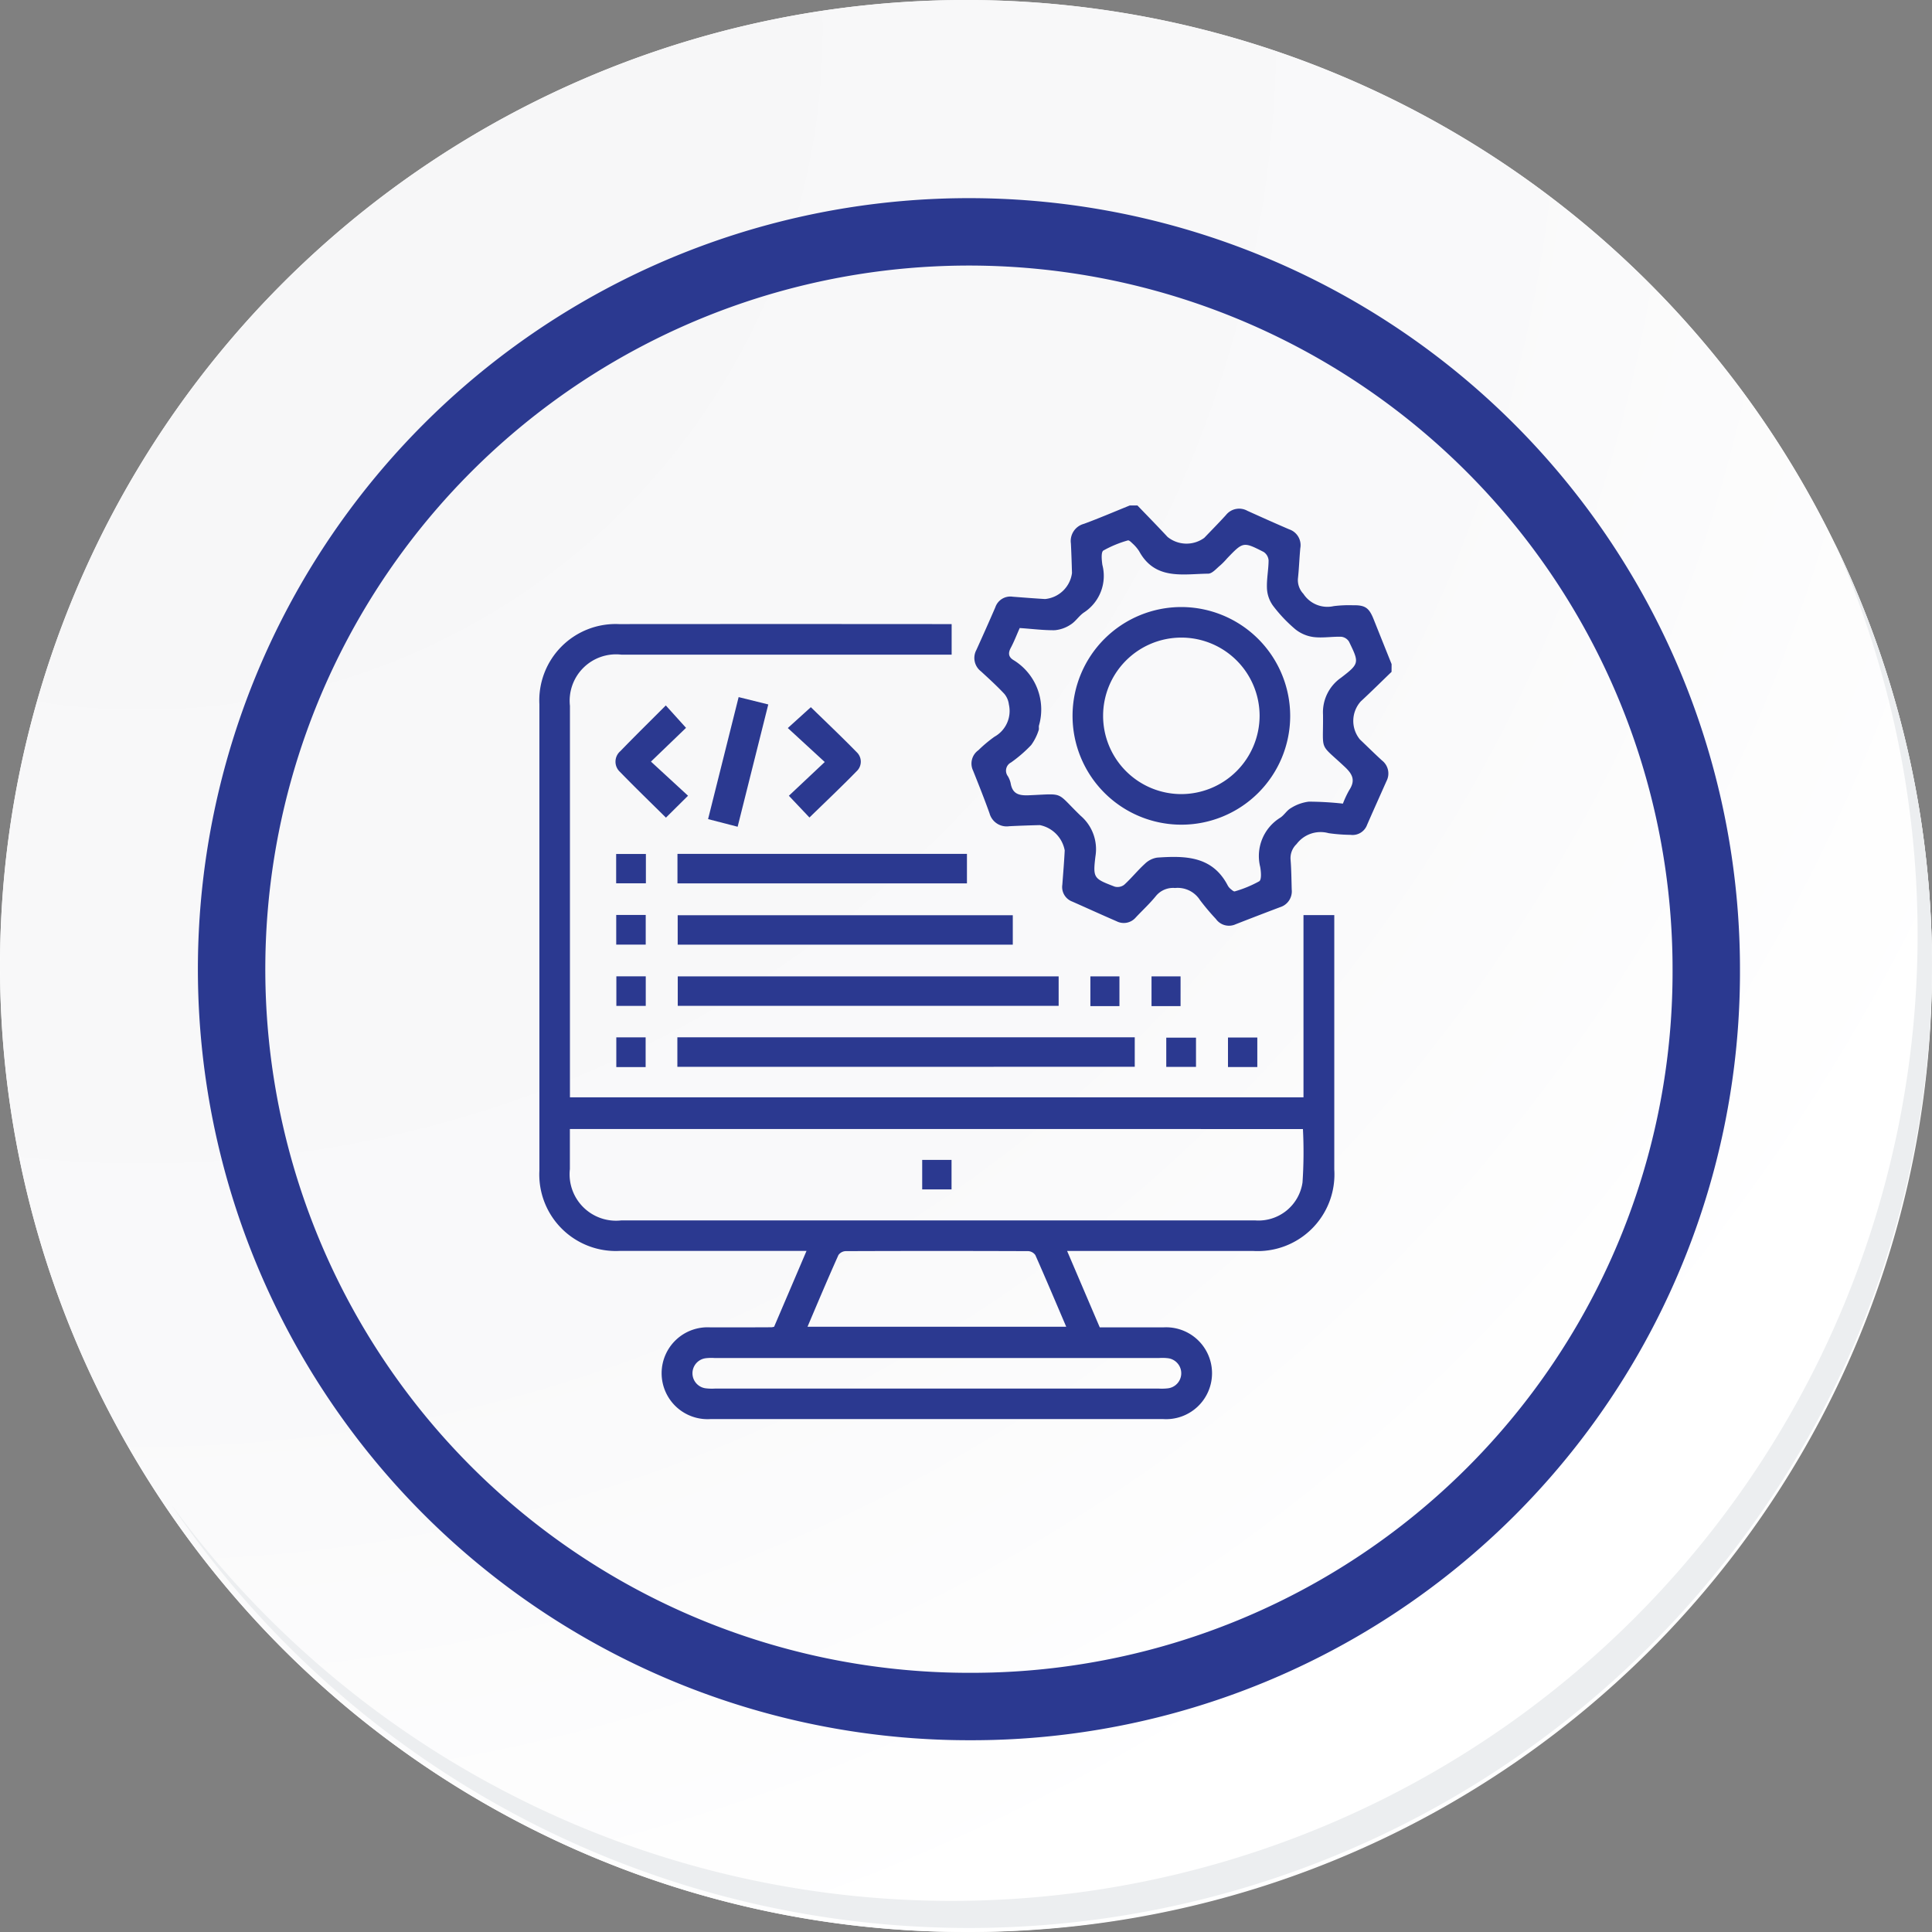 <svg xmlns="http://www.w3.org/2000/svg" xmlns:xlink="http://www.w3.org/1999/xlink" width="114.636" height="114.636" viewBox="0 0 114.636 114.636">
  <rect x="0" y="0" width="114.636" height="114.636" fill="#808080" stroke="none"/>
  <defs>
    <radialGradient id="radial-gradient" cx="0.076" cy="0.019" r="1.465" gradientTransform="translate(0.001)" gradientUnits="objectBoundingBox">
      <stop offset="0" stop-color="#f6f6f7"/>
      <stop offset="0.477" stop-color="#f9f9fa"/>
      <stop offset="0.715" stop-color="#fff"/>
    </radialGradient>
  </defs>
  <g id="Grupo_1071814" data-name="Grupo 1071814" transform="translate(-1160.974 -941)">
    <g id="Grupo_1071810" data-name="Grupo 1071810" transform="translate(1160.974 941)">
      <g id="Grupo_18423" data-name="Grupo 18423" transform="translate(0 0)">
        <g id="Grupo_18421" data-name="Grupo 18421">
          <g id="Grupo_18420" data-name="Grupo 18420">
            <g id="Grupo_18419" data-name="Grupo 18419">
              <path id="Trazado_40936" data-name="Trazado 40936" d="M309.259,2203.037a57.318,57.318,0,1,1-57.317-57.316A57.317,57.317,0,0,1,309.259,2203.037Z" transform="translate(-194.623 -2145.721)" fill="#fff"/>
            </g>
          </g>
        </g>
        <path id="Trazado_40937" data-name="Trazado 40937" d="M308.648,2202.372a57.316,57.316,0,1,0-57.317,57.319A57.091,57.091,0,0,0,308.648,2202.372Z" transform="translate(-194.013 -2145.056)" fill="url(#radial-gradient)"/>
        <path id="Trazado_40938" data-name="Trazado 40938" d="M289.672,2196.986a43.75,43.75,0,1,0-43.75,43.75A43.587,43.587,0,0,0,289.672,2196.986Z" transform="translate(-188.43 -2139.479)" fill="none" stroke="#2b3990" stroke-miterlimit="10" stroke-width="4"/>
        <g id="Grupo_18422" data-name="Grupo 18422" transform="translate(10.154 32.18)">
          <path id="Trazado_40939" data-name="Trazado 40939" d="M299.231,2164.488a57.325,57.325,0,0,1-98.686,57.081,57.143,57.143,0,0,0,98.686-57.081Z" transform="translate(-200.545 -2164.488)" fill="#eceef0"/>
        </g>
      </g>
    </g>
    <g id="Grupo_1071811" data-name="Grupo 1071811" transform="translate(1192.974 971)">
      <path id="Trazado_184074" data-name="Trazado 184074" d="M4486.714,513.6c-.608.585-1.207,1.181-1.827,1.754a1.732,1.732,0,0,0-.051,2.255c.438.417.867.842,1.313,1.25a.978.978,0,0,1,.264,1.226c-.383.862-.77,1.722-1.148,2.586a.917.917,0,0,1-.986.6,9.96,9.96,0,0,1-1.3-.1,1.781,1.781,0,0,0-1.9.647,1.15,1.15,0,0,0-.359.888c.05.6.053,1.208.071,1.812a.984.984,0,0,1-.694,1.046q-1.323.5-2.639,1.015a.949.949,0,0,1-1.163-.313,14.053,14.053,0,0,1-.949-1.126,1.569,1.569,0,0,0-1.479-.715,1.316,1.316,0,0,0-1.129.469c-.367.454-.8.852-1.2,1.278a.936.936,0,0,1-1.137.227c-.883-.382-1.757-.782-2.637-1.171a.918.918,0,0,1-.584-1c.05-.678.108-1.356.141-2.035a1.876,1.876,0,0,0-1.478-1.5c-.6.015-1.208.036-1.812.066a1.053,1.053,0,0,1-1.17-.763c-.305-.852-.64-1.693-.976-2.534a.97.97,0,0,1,.313-1.212,8.039,8.039,0,0,1,.954-.8,1.748,1.748,0,0,0,.856-1.916,1.2,1.2,0,0,0-.27-.629c-.438-.468-.912-.9-1.387-1.336a1,1,0,0,1-.27-1.271c.381-.842.759-1.686,1.125-2.534a.938.938,0,0,1,1.026-.623c.641.049,1.28.1,1.921.138a1.781,1.781,0,0,0,1.6-1.544c-.017-.585-.035-1.171-.065-1.756a1.053,1.053,0,0,1,.773-1.162c.917-.337,1.815-.724,2.722-1.09h.453c.6.622,1.2,1.236,1.787,1.867a1.79,1.79,0,0,0,2.176.057c.432-.45.869-.893,1.288-1.354a1,1,0,0,1,1.273-.253c.825.373,1.649.743,2.481,1.1a.99.99,0,0,1,.659,1.117c-.057.6-.075,1.206-.141,1.805a1.184,1.184,0,0,0,.325.905,1.7,1.7,0,0,0,1.8.728,7.312,7.312,0,0,1,1.129-.051c.732-.014.963.144,1.236.825q.533,1.334,1.068,2.667Zm-22.063-2.6c-.185.416-.333.806-.528,1.171-.16.3-.153.53.141.719a3.435,3.435,0,0,1,1.528,3.9c-.018.092.017.2-.02.281a3.116,3.116,0,0,1-.438.869,7.979,7.979,0,0,1-1.2,1.038.545.545,0,0,0-.187.812,1.41,1.41,0,0,1,.167.419c.108.632.479.739,1.079.714,2.171-.09,1.563-.241,3.078,1.22a2.611,2.611,0,0,1,.874,2.4c-.159,1.306-.1,1.323,1.14,1.8a.656.656,0,0,0,.563-.107c.432-.393.8-.856,1.232-1.249a1.337,1.337,0,0,1,.729-.366c1.652-.112,3.276-.108,4.189,1.662a.745.745,0,0,0,.185.214c.068.057.174.147.229.128a6.92,6.92,0,0,0,1.452-.6c.146-.094.107-.568.057-.85a2.672,2.672,0,0,1,1.2-2.928c.232-.157.387-.436.627-.567a2.564,2.564,0,0,1,1.059-.379,19.326,19.326,0,0,1,2.021.117,5.969,5.969,0,0,1,.375-.8c.362-.554.229-.917-.255-1.372-1.572-1.477-1.276-.843-1.3-3.1a2.5,2.5,0,0,1,1.072-2.2c1.1-.843,1.077-.889.469-2.141a.621.621,0,0,0-.452-.287c-.546-.019-1.1.083-1.639.018a2.188,2.188,0,0,1-1.086-.457,8.672,8.672,0,0,1-1.324-1.394,1.9,1.9,0,0,1-.365-1.006c-.03-.561.092-1.129.095-1.694a.661.661,0,0,0-.293-.5c-1.213-.618-1.217-.608-2.17.383a4.439,4.439,0,0,1-.395.406c-.231.186-.478.494-.722.5-1.505.017-3.154.4-4.1-1.332a2.273,2.273,0,0,0-.406-.471c-.075-.075-.2-.192-.265-.17a6.689,6.689,0,0,0-1.452.6c-.146.095-.1.563-.06.849a2.588,2.588,0,0,1-1.073,2.814c-.3.193-.5.533-.794.72a2.02,2.02,0,0,1-.961.345C4466.055,511.138,4465.377,511.047,4464.651,511Z" transform="translate(-4436.146 -503.735)" fill="#2b3990"/>
      <path id="Trazado_184075" data-name="Trazado 184075" d="M4250.019,607.289c.626-1.464,1.261-2.949,1.922-4.5h-2.578q-4.252,0-8.5,0a4.54,4.54,0,0,1-4.772-4.768q0-13.833,0-27.666a4.53,4.53,0,0,1,4.724-4.758q9.609-.008,19.216,0h.521v1.814h-19.586a2.753,2.753,0,0,0-3.062,3.038q0,11.31,0,22.62v.606h43.525V582.865h1.827v.585q0,7.257,0,14.513a4.55,4.55,0,0,1-4.828,4.828q-5.157,0-10.316,0h-.709l1.938,4.536c1.266,0,2.512,0,3.758,0a2.726,2.726,0,1,1,.009,5.441q-13.436,0-26.868,0a2.726,2.726,0,1,1,.006-5.441c1.209,0,2.419,0,3.627-.007A.894.894,0,0,0,4250.019,607.289ZM4237.9,595.556c0,.834,0,1.608,0,2.381a2.755,2.755,0,0,0,3.062,3.041h19.5q9.042,0,18.084,0a2.638,2.638,0,0,0,2.825-2.252,26.632,26.632,0,0,0,.025-3.168ZM4252,607.29h15.351c-.623-1.457-1.215-2.861-1.833-4.254a.556.556,0,0,0-.43-.234q-5.411-.019-10.822,0a.557.557,0,0,0-.432.233C4253.21,604.428,4252.618,605.832,4252,607.29Zm7.619,3.667h13.208a3.148,3.148,0,0,0,.565-.015.9.9,0,0,0,0-1.785,2.848,2.848,0,0,0-.509-.014h-26.416a2.824,2.824,0,0,0-.509.014.9.9,0,0,0,0,1.785,3.176,3.176,0,0,0,.566.015Z" transform="translate(-4236.086 -558.566)" fill="#2b3990"/>
      <path id="Trazado_184076" data-name="Trazado 184076" d="M4308.172,783.151V781.4h27.139v1.748Z" transform="translate(-4299.98 -749.85)" fill="#2b3990"/>
      <path id="Trazado_184077" data-name="Trazado 184077" d="M4330.938,749.558v1.748h-22.6v-1.748Z" transform="translate(-4300.123 -721.624)" fill="#2b3990"/>
      <path id="Trazado_184078" data-name="Trazado 184078" d="M4328.222,717.632v1.746h-19.883v-1.746Z" transform="translate(-4300.128 -693.326)" fill="#2b3990"/>
      <path id="Trazado_184079" data-name="Trazado 184079" d="M4325.407,685.591v1.751h-17.176v-1.751Z" transform="translate(-4300.033 -664.926)" fill="#2b3990"/>
      <path id="Trazado_184080" data-name="Trazado 184080" d="M4277.939,611.383l2.2,2.025-1.311,1.3c-.917-.908-1.84-1.8-2.731-2.718a.822.822,0,0,1,.023-1.225c.878-.908,1.781-1.792,2.7-2.714l1.2,1.329Z" transform="translate(-4271.314 -596.193)" fill="#2b3990"/>
      <path id="Trazado_184081" data-name="Trazado 184081" d="M4368.035,612.253l-2.192-2.016L4367.21,609c.866.845,1.809,1.738,2.717,2.667a.774.774,0,0,1,0,1.133c-.908.929-1.85,1.822-2.8,2.746l-1.221-1.29Z" transform="translate(-4351.098 -597.039)" fill="#2b3990"/>
      <path id="Trazado_184082" data-name="Trazado 184082" d="M4325.968,611.417l-1.754-.453c.607-2.427,1.2-4.809,1.813-7.239l1.759.436C4327.176,606.6,4326.579,608.981,4325.968,611.417Z" transform="translate(-4314.2 -592.362)" fill="#2b3990"/>
      <path id="Trazado_184083" data-name="Trazado 184083" d="M4276.209,687.379v-1.74h1.764v1.74Z" transform="translate(-4271.649 -664.968)" fill="#2b3990"/>
      <path id="Trazado_184084" data-name="Trazado 184084" d="M4276.243,717.482h1.75v1.76h-1.75Z" transform="translate(-4271.679 -693.193)" fill="#2b3990"/>
      <path id="Trazado_184085" data-name="Trazado 184085" d="M4278.1,751.287h-1.744v-1.754h1.744Z" transform="translate(-4271.784 -721.602)" fill="#2b3990"/>
      <path id="Trazado_184086" data-name="Trazado 184086" d="M4525.554,751.321h-1.724v-1.764h1.724Z" transform="translate(-4491.132 -721.623)" fill="#2b3990"/>
      <path id="Trazado_184087" data-name="Trazado 184087" d="M4557.482,751.321h-1.723v-1.764h1.723Z" transform="translate(-4519.433 -721.623)" fill="#2b3990"/>
      <path id="Trazado_184088" data-name="Trazado 184088" d="M4278.029,783.158h-1.74v-1.764h1.74Z" transform="translate(-4271.72 -749.842)" fill="#2b3990"/>
      <path id="Trazado_184089" data-name="Trazado 184089" d="M4563.452,783.285v-1.734h1.764v1.734Z" transform="translate(-4526.251 -749.981)" fill="#2b3990"/>
      <path id="Trazado_184090" data-name="Trazado 184090" d="M4597.4,783.23h-1.74v-1.751h1.74Z" transform="translate(-4554.797 -749.917)" fill="#2b3990"/>
      <path id="Trazado_184091" data-name="Trazado 184091" d="M4527.438,563.184a6.457,6.457,0,1,1-6.432-6.483A6.472,6.472,0,0,1,4527.438,563.184Zm-1.815-.036a4.643,4.643,0,1,0-4.651,4.652A4.656,4.656,0,0,0,4525.623,563.148Z" transform="translate(-4482.884 -550.682)" fill="#2b3990"/>
      <path id="Trazado_184092" data-name="Trazado 184092" d="M4437.757,847.1h-1.741v-1.751h1.741Z" transform="translate(-4413.297 -806.526)" fill="#2b3990"/>
    </g>
  </g>
</svg>
